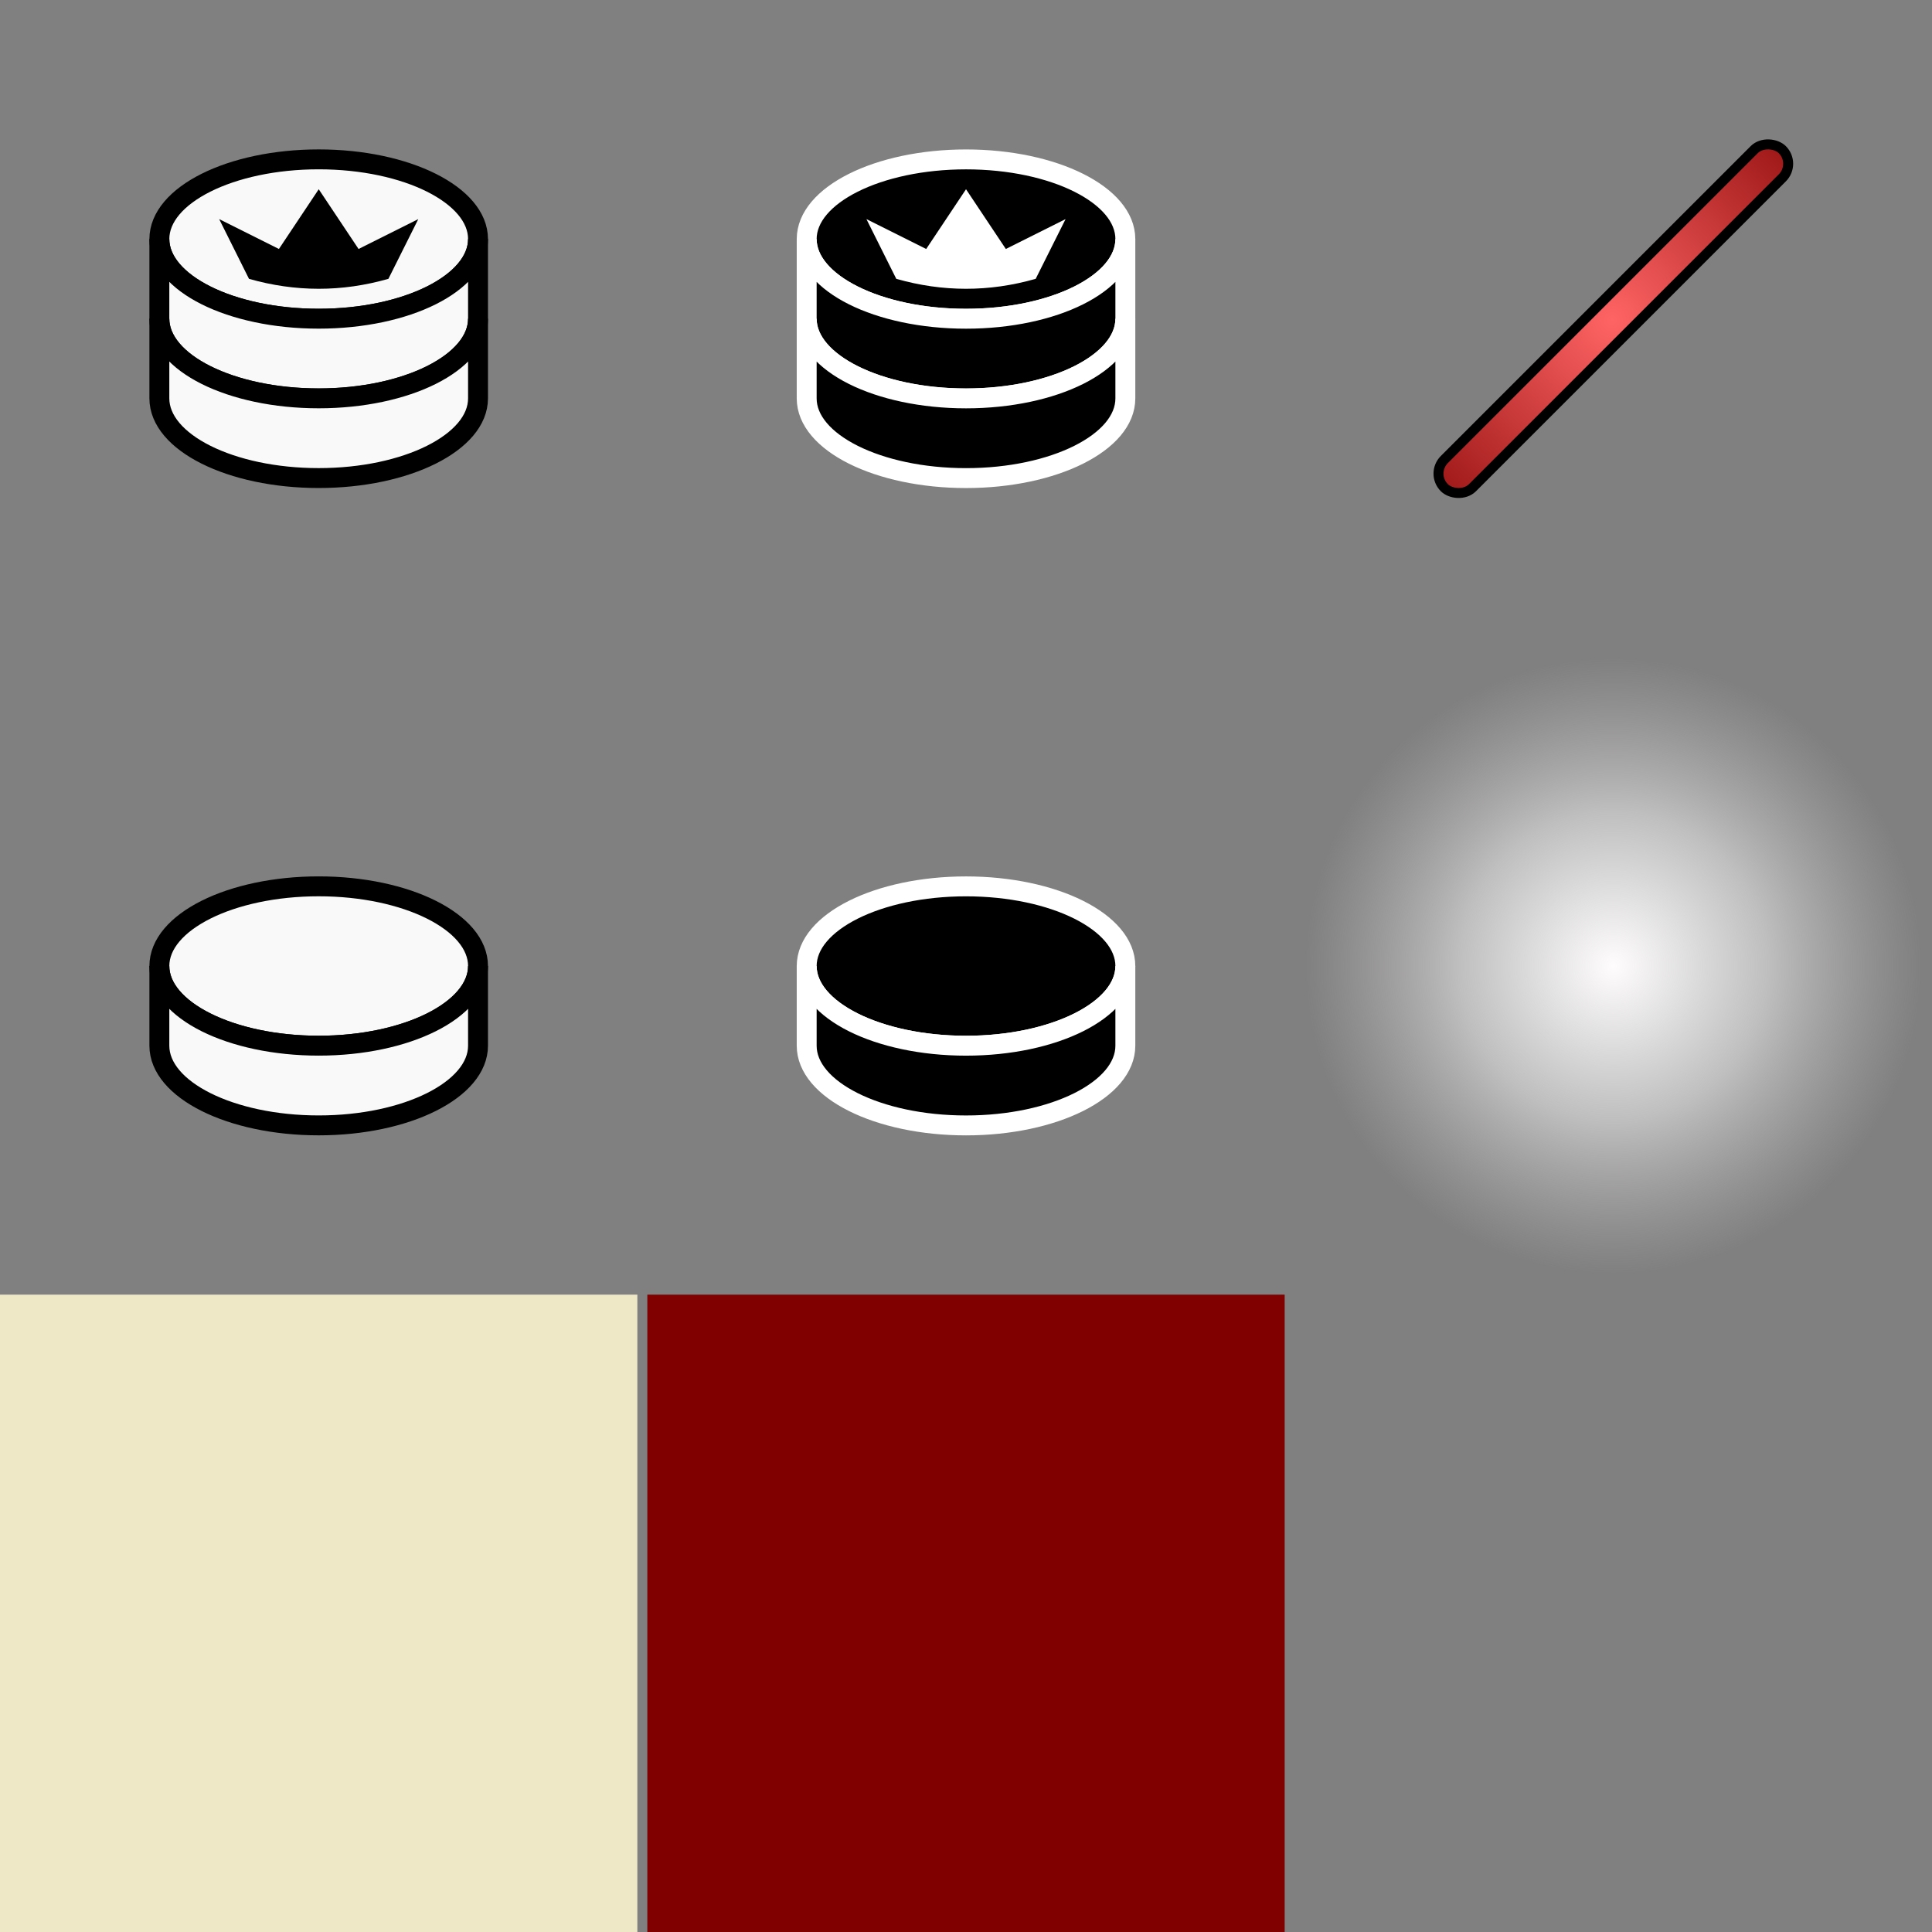 <?xml version="1.0" encoding="UTF-8" standalone="no"?>
<!-- Created with Inkscape (http://www.inkscape.org/) -->

<svg
   xmlns:dc="http://purl.org/dc/elements/1.1/"
   xmlns:cc="http://creativecommons.org/ns#"
   xmlns:rdf="http://www.w3.org/1999/02/22-rdf-syntax-ns#"
   xmlns:svg="http://www.w3.org/2000/svg"
   xmlns="http://www.w3.org/2000/svg"
   xmlns:xlink="http://www.w3.org/1999/xlink"
   xmlns:sodipodi="http://sodipodi.sourceforge.net/DTD/sodipodi-0.dtd"
   xmlns:inkscape="http://www.inkscape.org/namespaces/inkscape"
   width="194"
   height="194"
   viewBox="0 0 51.329 51.329"
   version="1.1"
   id="svg8"
   inkscape:version="0.92.2 (5c3e80d, 2017-08-06)"
   sodipodi:docname="spritesheet.svg"
   inkscape:export-filename="/home/pviktori/dev/checkers/dama/resources/spritesheet.png"
   inkscape:export-xdpi="192"
   inkscape:export-ydpi="192">
  <rect x="0" y="0" width="51.329" height="51.329" fill="#808080" stroke="none"/>
  <defs
     id="defs2">
    <linearGradient
       inkscape:collect="always"
       id="linearGradient1030">
      <stop
         style="stop-color:#ff6464;stop-opacity:1"
         offset="0"
         id="stop1026" />
      <stop
         style="stop-color:#800000;stop-opacity:1"
         offset="1"
         id="stop1028" />
    </linearGradient>
    <linearGradient
       inkscape:collect="always"
       id="linearGradient926">
      <stop
         style="stop-color:#fefcfc;stop-opacity:1"
         offset="0"
         id="stop922" />
      <stop
         id="stop932"
         offset="0.5"
         style="stop-color:#fffefe;stop-opacity:0.498" />
      <stop
         style="stop-color:#e3dbde;stop-opacity:0;"
         offset="1"
         id="stop924" />
    </linearGradient>
    <radialGradient
       inkscape:collect="always"
       xlink:href="#linearGradient926"
       id="radialGradient930"
       cx="42.862"
       cy="271.335"
       fx="42.862"
       fy="271.335"
       r="8.202"
       gradientUnits="userSpaceOnUse" />
    <radialGradient
       inkscape:collect="always"
       xlink:href="#linearGradient1030"
       id="radialGradient1032"
       cx="-149.394"
       cy="210.011"
       fx="-149.394"
       fy="210.011"
       r="6.537"
       gradientTransform="matrix(0.916,0.916,-0.916,0.916,179.764,154.49)"
       gradientUnits="userSpaceOnUse" />
  </defs>
  <sodipodi:namedview
     id="base"
     pagecolor="#ffffff"
     bordercolor="#666666"
     borderopacity="1.0"
     inkscape:pageopacity="0.0"
     inkscape:pageshadow="2"
     inkscape:zoom="3.959798"
     inkscape:cx="93.157677"
     inkscape:cy="102.22703"
     inkscape:document-units="px"
     inkscape:current-layer="layer1"
     showgrid="true"
     units="px"
     inkscape:window-width="1920"
     inkscape:window-height="1030"
     inkscape:window-x="0"
     inkscape:window-y="20"
     inkscape:window-maximized="1"
     inkscape:snap-bbox="true"
     inkscape:pagecheckerboard="true"
     inkscape:snap-bbox-midpoints="true">
    <inkscape:grid
       type="xygrid"
       id="g1"
       spacingx="0.265"
       spacingy="0.265"
       empspacing="1"
       color="#3f3fff"
       opacity="0.337"
       empcolor="#3f3fff"
       empopacity="0.09" />
    <inkscape:grid
       type="xygrid"
       id="g2"
       originx="-0.265"
       originy="-0.265"
       spacingx="17.198"
       spacingy="17.198"
       empspacing="1" />
    <inkscape:grid
       type="xygrid"
       id="g3"
       spacingx="17.198"
       spacingy="17.198"
       empspacing="1" />
    <inkscape:grid
       type="xygrid"
       id="g4"
       spacingx="17.198"
       spacingy="17.198"
       empspacing="1"
       originy="2.117"
       originx="2.117" />
    <inkscape:grid
       type="xygrid"
       id="g5"
       spacingx="17.198"
       spacingy="17.198"
       empspacing="1"
       originx="4.233"
       originy="4.233" />
    <inkscape:grid
       type="xygrid"
       id="g6"
       spacingx="17.198"
       spacingy="17.198"
       empspacing="1"
       originx="6.35"
       originy="6.35" />
    <inkscape:grid
       type="xygrid"
       id="g7"
       spacingx="17.198"
       spacingy="17.198"
       empspacing="1"
       originx="8.467"
       originy="8.467" />
    <inkscape:grid
       type="xygrid"
       id="g8"
       empspacing="1"
       spacingx="17.198"
       spacingy="17.198"
       originx="10.583"
       originy="10.583" />
    <inkscape:grid
       originy="12.7"
       originx="12.7"
       spacingy="17.198"
       spacingx="17.198"
       empspacing="1"
       id="g9"
       type="xygrid" />
    <inkscape:grid
       type="xygrid"
       id="gA"
       spacingx="17.198"
       spacingy="17.198"
       empspacing="1"
       originx="14.817"
       originy="14.817" />
  </sodipodi:namedview>
  <g
     inkscape:label="Layer 1"
     inkscape:groupmode="layer"
     id="layer1"
     transform="translate(0,-245.671)">
    <rect
       style="fill:#efe8c6;fill-opacity:1;stroke-width:0.132"
       id="rect815"
       width="16.933"
       height="16.933"
       x="0"
       y="280.067"
       inkscape:export-xdpi="90"
       inkscape:export-ydpi="90" />
    <rect
       y="280.067"
       x="17.198"
       height="16.933"
       width="16.933"
       id="rect819"
       style="fill:#800000;stroke-width:0.132"
       inkscape:export-xdpi="90"
       inkscape:export-ydpi="90" />
    <ellipse
       style="opacity:1;fill:#f9f9f9;stroke:#000000;stroke-width:0.529;stroke-miterlimit:4;stroke-dasharray:none;stroke-opacity:1"
       id="path858"
       cx="8.467"
       cy="271.336"
       rx="4.233"
       ry="2.117" />
    <path
       style="opacity:1;fill:#f9f9f9;stroke:#000000;stroke-width:0.529;stroke-miterlimit:4;stroke-dasharray:none;stroke-opacity:1"
       d="m 12.7,271.335 c 4e-6,1.169 -1.895,2.117 -4.233,2.117 -2.338,0 -4.233,-0.948 -4.233,-2.117 v 2.118 c 0,1.169 1.895,2.117 4.233,2.117 2.338,0 4.233,-0.948 4.233,-2.117 z"
       id="ellipse860"
       inkscape:connector-curvature="0"
       sodipodi:nodetypes="cscsssc" />
    <ellipse
       style="opacity:1;fill:#000000;stroke:#ffffff;stroke-width:0.529;stroke-miterlimit:4;stroke-dasharray:none;stroke-opacity:1"
       id="path858-6"
       cx="25.665"
       cy="271.337"
       rx="4.233"
       ry="2.117" />
    <path
       style="opacity:1;fill:#000000;stroke:#ffffff;stroke-width:0.529;stroke-miterlimit:4;stroke-dasharray:none;stroke-opacity:1"
       d="m 29.898,271.336 c 4e-6,1.169 -1.895,2.117 -4.233,2.117 -2.338,0 -4.233,-0.948 -4.233,-2.117 v 2.118 c 0,1.169 1.895,2.117 4.233,2.117 2.338,0 4.233,-0.948 4.233,-2.117 z"
       id="ellipse860-0"
       inkscape:connector-curvature="0"
       sodipodi:nodetypes="cscsssc" />
    <ellipse
       ry="2.117"
       rx="4.233"
       cy="252.022"
       cx="8.467"
       id="ellipse904"
       style="opacity:1;fill:#f9f9f9;stroke:#000000;stroke-width:0.529;stroke-miterlimit:4;stroke-dasharray:none;stroke-opacity:1" />
    <path
       sodipodi:nodetypes="cscsssc"
       inkscape:connector-curvature="0"
       id="path906"
       d="m 12.7,252.021 c 4e-6,1.169 -1.895,2.117 -4.233,2.117 -2.338,0 -4.233,-0.948 -4.233,-2.117 v 2.118 c 0,1.169 1.895,2.117 4.233,2.117 2.338,0 4.233,-0.948 4.233,-2.117 z"
       style="opacity:1;fill:#f9f9f9;stroke:#000000;stroke-width:0.529;stroke-miterlimit:4;stroke-dasharray:none;stroke-opacity:1" />
    <ellipse
       ry="2.117"
       rx="4.233"
       cy="252.023"
       cx="25.665"
       id="ellipse908"
       style="opacity:1;fill:#000000;stroke:#ffffff;stroke-width:0.529;stroke-miterlimit:4;stroke-dasharray:none;stroke-opacity:1" />
    <path
       sodipodi:nodetypes="cscsssc"
       inkscape:connector-curvature="0"
       id="path910"
       d="m 29.898,252.022 c 4e-6,1.169 -1.895,2.117 -4.233,2.117 -2.338,0 -4.233,-0.948 -4.233,-2.117 v 2.118 c 0,1.169 1.895,2.117 4.233,2.117 2.338,0 4.233,-0.948 4.233,-2.117 z"
       style="opacity:1;fill:#000000;stroke:#ffffff;stroke-width:0.529;stroke-miterlimit:4;stroke-dasharray:none;stroke-opacity:1" />
    <path
       style="opacity:1;fill:#f9f9f9;stroke:#000000;stroke-width:0.529;stroke-miterlimit:4;stroke-dasharray:none;stroke-opacity:1"
       d="m 12.7,254.137 c 4e-6,1.169 -1.895,2.117 -4.233,2.117 -2.338,0 -4.233,-0.948 -4.233,-2.117 v 2.118 c 0,1.169 1.895,2.117 4.233,2.117 2.338,0 4.233,-0.948 4.233,-2.117 z"
       id="path912"
       inkscape:connector-curvature="0"
       sodipodi:nodetypes="cscsssc" />
    <path
       style="opacity:1;fill:#000000;stroke:#ffffff;stroke-width:0.529;stroke-miterlimit:4;stroke-dasharray:none;stroke-opacity:1"
       d="m 29.898,254.138 c 4e-6,1.169 -1.895,2.117 -4.233,2.117 -2.338,0 -4.233,-0.948 -4.233,-2.117 v 2.118 c 0,1.169 1.895,2.117 4.233,2.117 2.338,0 4.233,-0.948 4.233,-2.117 z"
       id="path914"
       inkscape:connector-curvature="0"
       sodipodi:nodetypes="cscsssc" />
    <circle
       style="opacity:1;fill:url(#radialGradient930);fill-opacity:1;stroke:none;stroke-width:0.529;stroke-miterlimit:4;stroke-dasharray:none;stroke-opacity:1"
       id="path920"
       cx="42.862"
       cy="271.335"
       r="8.202"
       inkscape:export-xdpi="96"
       inkscape:export-ydpi="96" />
    <path
       style="fill:#000000;fill-rule:evenodd;stroke:none;stroke-width:0.265px;stroke-linecap:butt;stroke-linejoin:miter;stroke-opacity:1"
       d="m 6.615,253.079 c 1.231,0.351 2.466,0.354 3.704,0 l 0.794,-1.587 -1.587,0.794 -1.058,-1.587 -1.058,1.587 -1.587,-0.794 z"
       id="path1005"
       inkscape:connector-curvature="0"
       sodipodi:nodetypes="cccccccc" />
    <path
       sodipodi:nodetypes="cccccccc"
       inkscape:connector-curvature="0"
       id="path1007"
       d="m 23.812,253.079 c 1.231,0.351 2.466,0.354 3.704,0 l 0.794,-1.587 -1.587,0.794 -1.058,-1.587 -1.058,1.587 -1.588,-0.794 z"
       style="fill:#ffffff;fill-rule:evenodd;stroke:none;stroke-width:0.265px;stroke-linecap:butt;stroke-linejoin:miter;stroke-opacity:1" />
    <rect
       style="opacity:1;fill:url(#radialGradient1032);fill-opacity:1;stroke:#000000;stroke-width:0.265;stroke-miterlimit:4;stroke-dasharray:none;stroke-opacity:1"
       id="rect1009"
       width="12.7"
       height="1.058"
       x="-155.744"
       y="209.482"
       ry="1.058"
       rx="0.529"
       transform="rotate(-45)"
       inkscape:export-xdpi="90"
       inkscape:export-ydpi="90" />
  </g>
</svg>
